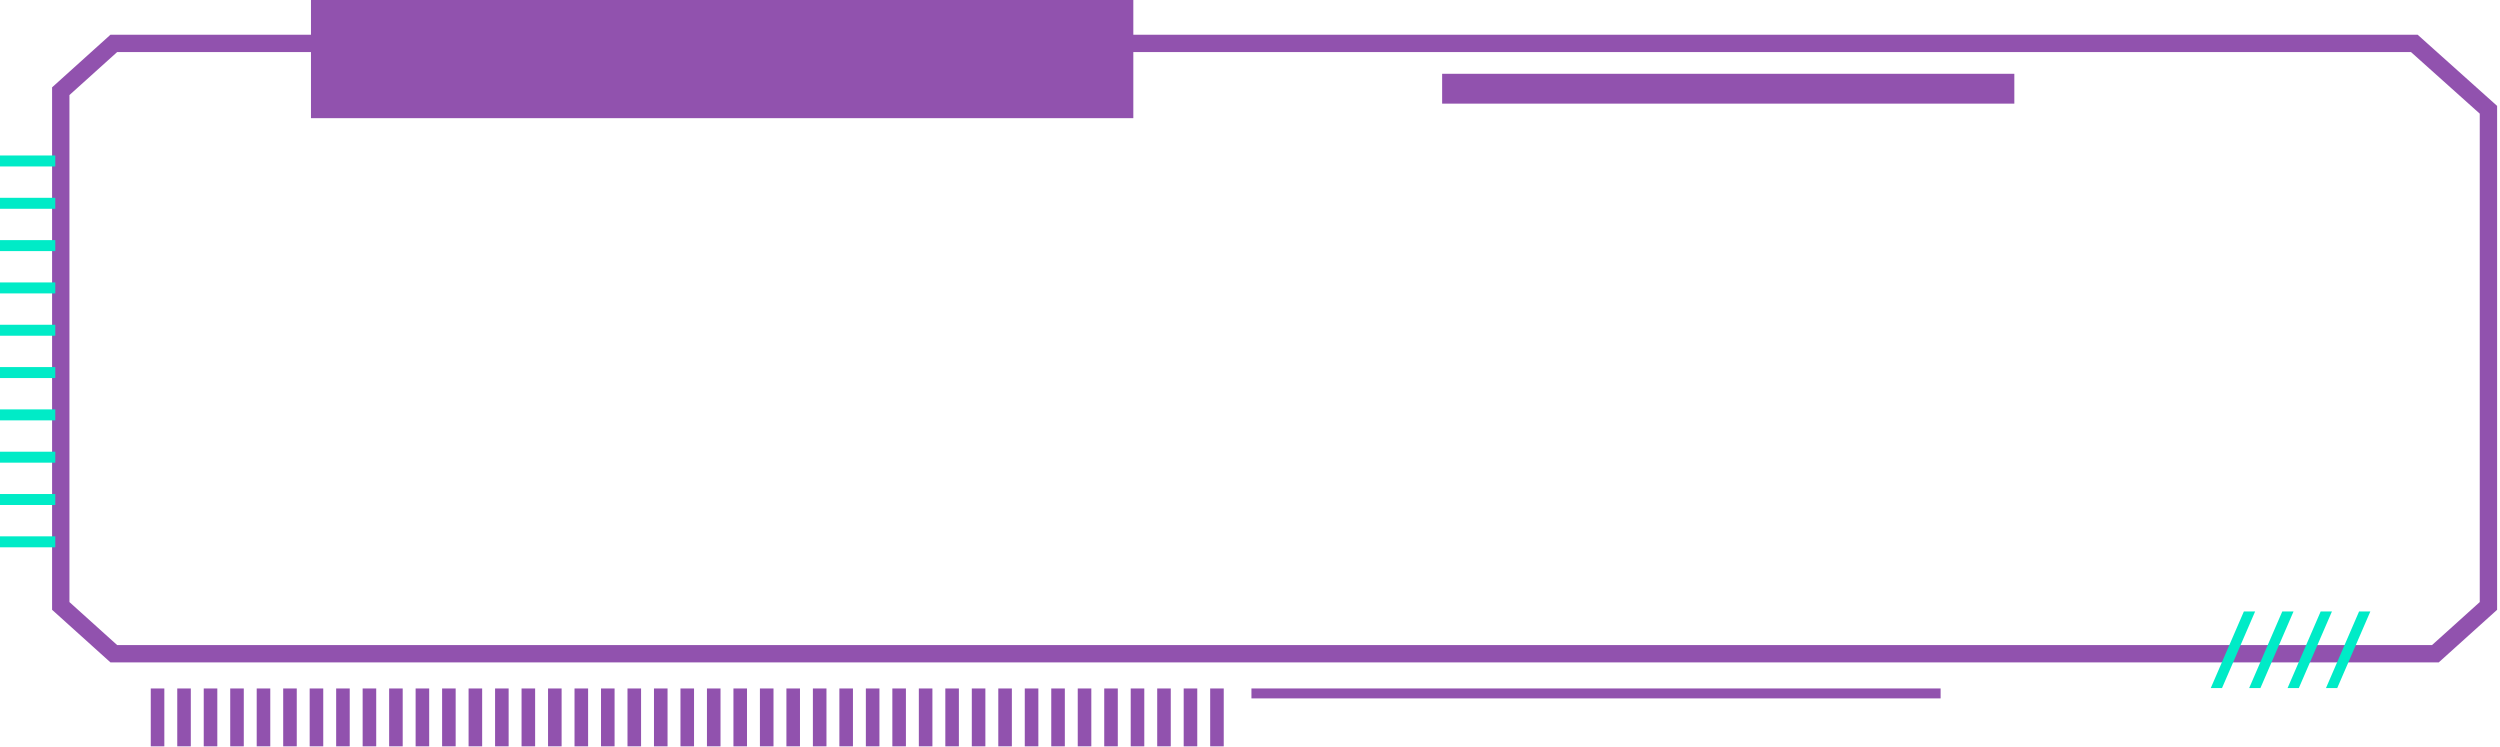 <svg width="288" height="86" viewBox="0 0 288 86" fill="none" xmlns="http://www.w3.org/2000/svg">
<path d="M286.667 69.803L280.558 75.309H13.109L7 69.803V10.506L13.109 5H216.742H230.197H278.13L286.667 12.647V69.803Z" stroke="#9152AE" stroke-width="2"/>
<path d="M232.051 8.501H166.134V11.939H232.051V8.501Z" fill="#9152AE"/>
<path d="M255.976 79.264H254.68L258.494 70.441H259.79L255.976 79.264ZM264.214 70.441H262.918L259.104 79.264H260.401L264.214 70.441ZM268.639 70.441H267.342L263.528 79.264H264.825L268.639 70.441ZM273.063 70.441H271.766L267.952 79.264H269.249L273.063 70.441Z" fill="#00EBC7"/>
<path d="M130.559 0H35.824V13.613H130.559V0Z" fill="#9152AE"/>
<path d="M6.369 63.05H0V61.786H6.369V63.05ZM6.369 58.175H0V56.912H6.369V58.175ZM6.369 53.3H0V52.037H6.369V53.3ZM6.369 48.426H0V47.162H6.369V48.426ZM6.369 43.551H0V42.287H6.369V43.551ZM6.369 38.676H0V37.412H6.369V38.676ZM6.369 33.801H0V32.537H6.369V33.801ZM6.369 28.926H0V27.662H6.369V28.926ZM6.369 24.051H0V22.787H6.369V24.051ZM6.369 19.176H0V17.912H6.369V19.176Z" fill="#00EBC7"/>
<path d="M18.931 85.978H17.368V79.31H18.931V85.978ZM21.982 79.31H20.419V85.978H21.982V79.31ZM25.034 79.31H23.47V85.978H25.034V79.31ZM28.085 79.31H26.521V85.978H28.085V79.31ZM31.136 79.31H29.572V85.978H31.136V79.31ZM34.187 79.31H32.623V85.978H34.187V79.31ZM37.238 79.31H35.674V85.978H37.238V79.31ZM40.289 79.31H38.725V85.978H40.289V79.31ZM43.34 79.31H41.776V85.978H43.34V79.31ZM46.391 79.31H44.828V85.978H46.391V79.31ZM49.442 79.31H47.879V85.978H49.442V79.31ZM52.493 79.31H50.93V85.978H52.493V79.31ZM55.544 79.31H53.981V85.978H55.544V79.31ZM58.596 79.31H57.032V85.978H58.596V79.31ZM61.647 79.31H60.083V85.978H61.647V79.31ZM64.698 79.31H63.134V85.978H64.698V79.31ZM67.749 79.31H66.185V85.978H67.749V79.31ZM70.8 79.31H69.236V85.978H70.8V79.31ZM73.851 79.31H72.287V85.978H73.851V79.31ZM76.902 79.31H75.338V85.978H76.902V79.31ZM79.953 79.31H78.39V85.978H79.953V79.31ZM83.004 79.31H81.441V85.978H83.004V79.31ZM86.055 79.31H84.492V85.978H86.055V79.31ZM89.107 79.31H87.543V85.978H89.107V79.31ZM92.158 79.31H90.594V85.978H92.158V79.31ZM95.209 79.31H93.645V85.978H95.209V79.31ZM98.26 79.31H96.696V85.978H98.26V79.31ZM101.311 79.31H99.747V85.978H101.311V79.31ZM104.362 79.31H102.798V85.978H104.362V79.31ZM107.413 79.31H105.85V85.978H107.413V79.31ZM110.464 79.31H108.901V85.978H110.464V79.31ZM113.515 79.31H111.952V85.978H113.515V79.31ZM116.567 79.31H115.003V85.978H116.567V79.31ZM119.618 79.31H118.054V85.978H119.618V79.31ZM122.669 79.31H121.105V85.978H122.669V79.31ZM125.72 79.31H124.156V85.978H125.72V79.31ZM128.771 79.31H127.207V85.978H128.771V79.31ZM131.822 79.31H130.258V85.978H131.822V79.31ZM134.873 79.31H133.309V85.978H134.873V79.31ZM137.924 79.31H136.361V85.978H137.924V79.31ZM140.975 79.31H139.412V85.978H140.975V79.31Z" fill="#9152AE"/>
<path d="M223.558 79.31H144.166V80.455H223.558V79.31Z" fill="#9152AE"/>
</svg>
